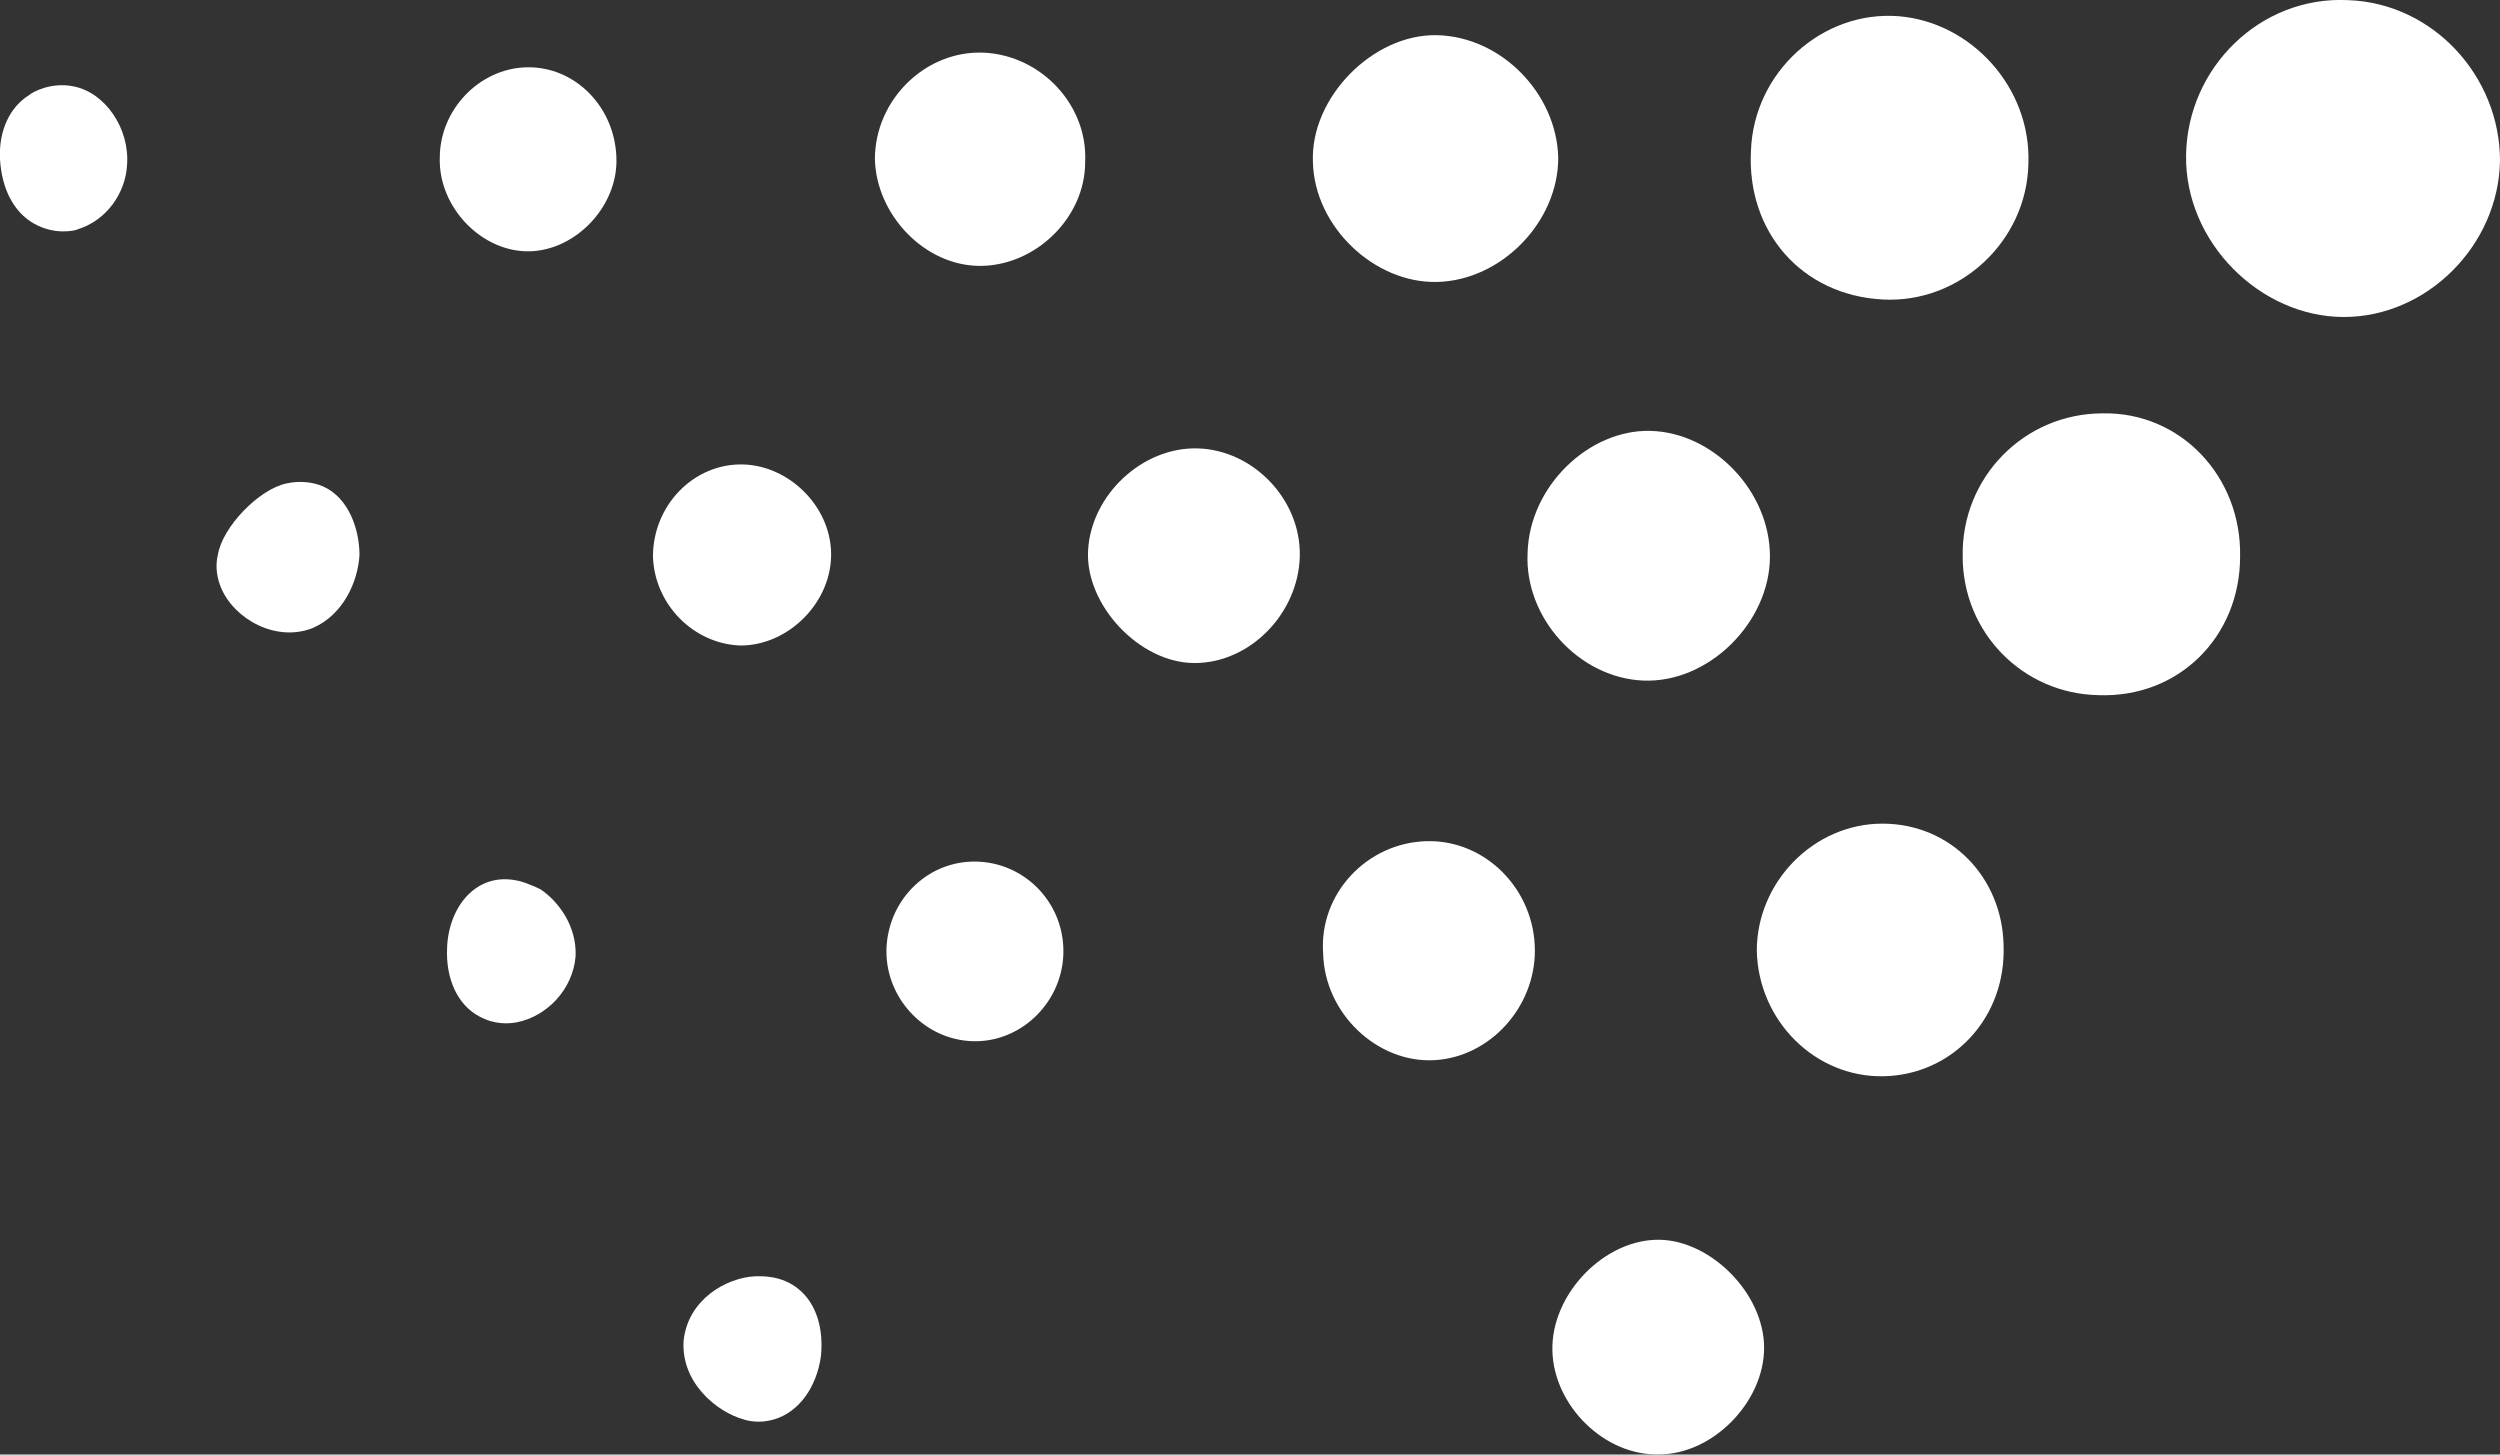 <?xml version="1.0" encoding="UTF-8"?>
<svg id="Layer_2" data-name="Layer 2" xmlns="http://www.w3.org/2000/svg" viewBox="0 0 171.22 99.62">
  <rect x="0" y="0" width="171.22" height="99.62" fill="#333333" stroke="none"/>
  <defs>
    <style>
      .cls-1 {
        fill: #fff;
        stroke-width: 0px;
      }
    </style>
  </defs>
  <g id="Layer_2-2" data-name="Layer 2">
    <g>
      <path class="cls-1" d="m171.22,11.01c-.1,5.8-5,10.7-10.7,10.7s-10.9-5.1-10.8-11.1c.1-6,5.1-10.9,11.1-10.6,5.8.2,10.4,5.2,10.4,11h0Z"/>
      <path class="cls-1" d="m153.42,38.11c0,5.5-4.2,9.7-9.7,9.5-5.2-.1-9.3-4.3-9.3-9.5-.1-5.4,4.2-9.8,9.6-9.8,5.3-.1,9.5,4.3,9.4,9.8Z"/>
      <path class="cls-1" d="m128.92,20.51c-5.5-.3-9.3-4.6-9-10.2.2-5.4,4.9-9.6,10.1-9.2,5,.4,9.1,4.9,8.9,10.1-.1,5.3-4.7,9.6-10,9.3Z"/>
      <path class="cls-1" d="m129.02,73.71c-4.7.1-8.6-3.8-8.7-8.6,0-4.7,3.9-8.7,8.6-8.7s8.2,3.7,8.3,8.3c.2,5-3.5,8.9-8.2,9h0Z"/>
      <path class="cls-1" d="m106.72,10.81c0,4.4-3.9,8.4-8.3,8.5-4.3.1-8.4-3.8-8.5-8.2-.2-4.4,4.1-8.8,8.5-8.7s8.2,4,8.3,8.4Z"/>
      <path class="cls-1" d="m113.02,29.51c4.3.1,8.2,4.1,8.2,8.6s-4.2,8.7-8.7,8.5c-4.4-.2-8.1-4.3-7.9-8.7.1-4.6,4.2-8.5,8.4-8.4Z"/>
      <path class="cls-1" d="m97.72,57.61c4-.1,7.4,3.3,7.4,7.5,0,3.9-3.1,7.3-6.9,7.5-3.9.2-7.5-3.2-7.6-7.3-.3-4.1,3-7.6,7.1-7.7Z"/>
      <path class="cls-1" d="m67.12,18.21c-3.8,0-7.1-3.5-7.2-7.3,0-4.1,3.5-7.5,7.5-7.3,3.9.2,7.1,3.6,6.9,7.5,0,3.8-3.4,7.1-7.2,7.1Z"/>
      <path class="cls-1" d="m120.82,92.31c0,3.7-3.5,7.3-7.2,7.3-3.7.1-7.2-3.3-7.3-7.1-.1-3.9,3.6-7.7,7.4-7.6,3.5.1,7.1,3.7,7.1,7.4Z"/>
      <path class="cls-1" d="m89.02,38.11c-.1,3.9-3.4,7.3-7.2,7.3s-7.5-4-7.3-7.7c.2-3.8,3.7-7.1,7.5-7s7.1,3.5,7,7.4h0Z"/>
      <path class="cls-1" d="m36.02,4.61c3.4-.1,6.2,2.8,6.2,6.4,0,3.2-2.8,6.1-5.9,6.2-3.3.1-6.3-3-6.2-6.4,0-3.3,2.7-6.1,5.9-6.2h0Z"/>
      <path class="cls-1" d="m56.92,37.81c.1,3.4-2.9,6.4-6.2,6.4-3.2-.1-5.9-2.8-6-6.1,0-3.5,2.8-6.4,6.2-6.3,3.1.1,5.9,2.8,6,6Z"/>
      <path class="cls-1" d="m66.62,71.31c-3.4-.1-6.1-3.1-5.9-6.5.2-3.3,2.9-5.9,6.2-5.8,3.4.1,6.1,3,5.9,6.5-.2,3.3-3,5.9-6.2,5.8Z"/>
      <path class="cls-1" d="m21.42,43.01c-2.5,1-5.4-.6-6.3-2.8-.4-1-.3-1.8-.2-2.2.3-1.9,2.8-4.5,4.7-4.9.9-.2,1.8-.1,2.5.2,1.8.8,2.5,3,2.5,4.7-.1,1.8-1.1,4.1-3.2,5Z"/>
      <path class="cls-1" d="m5.32,15.71c-.2.1-1.6.4-3-.4C.92,14.51.12,12.91,0,10.91c-.1-2,.7-3.6,2-4.4.2-.2,1.5-.9,3-.6,2.2.4,3.9,2.9,3.7,5.4-.1,1.9-1.4,3.8-3.4,4.4h.01Z"/>
      <path class="cls-1" d="m35.42,70.01c-.5.1-1.5.2-2.6-.4-1.5-.8-2.3-2.6-2.2-4.7.1-2.8,2-5.2,4.8-4.6.1,0,.8.2,1.6.6,1.2.8,2.5,2.5,2.4,4.6-.2,2.3-2,4.1-4,4.5h0Z"/>
      <path class="cls-1" d="m46.82,91.81c.3-2.8,2.9-4.3,4.9-4.4.4,0,1.8-.1,3,.9s1.7,2.7,1.5,4.6c-.3,2.1-1.5,3.8-3.2,4.3-1,.3-1.8.1-2.1,0-1.8-.5-4.3-2.5-4.1-5.4h0Z"/>
    </g>
  </g>
</svg>